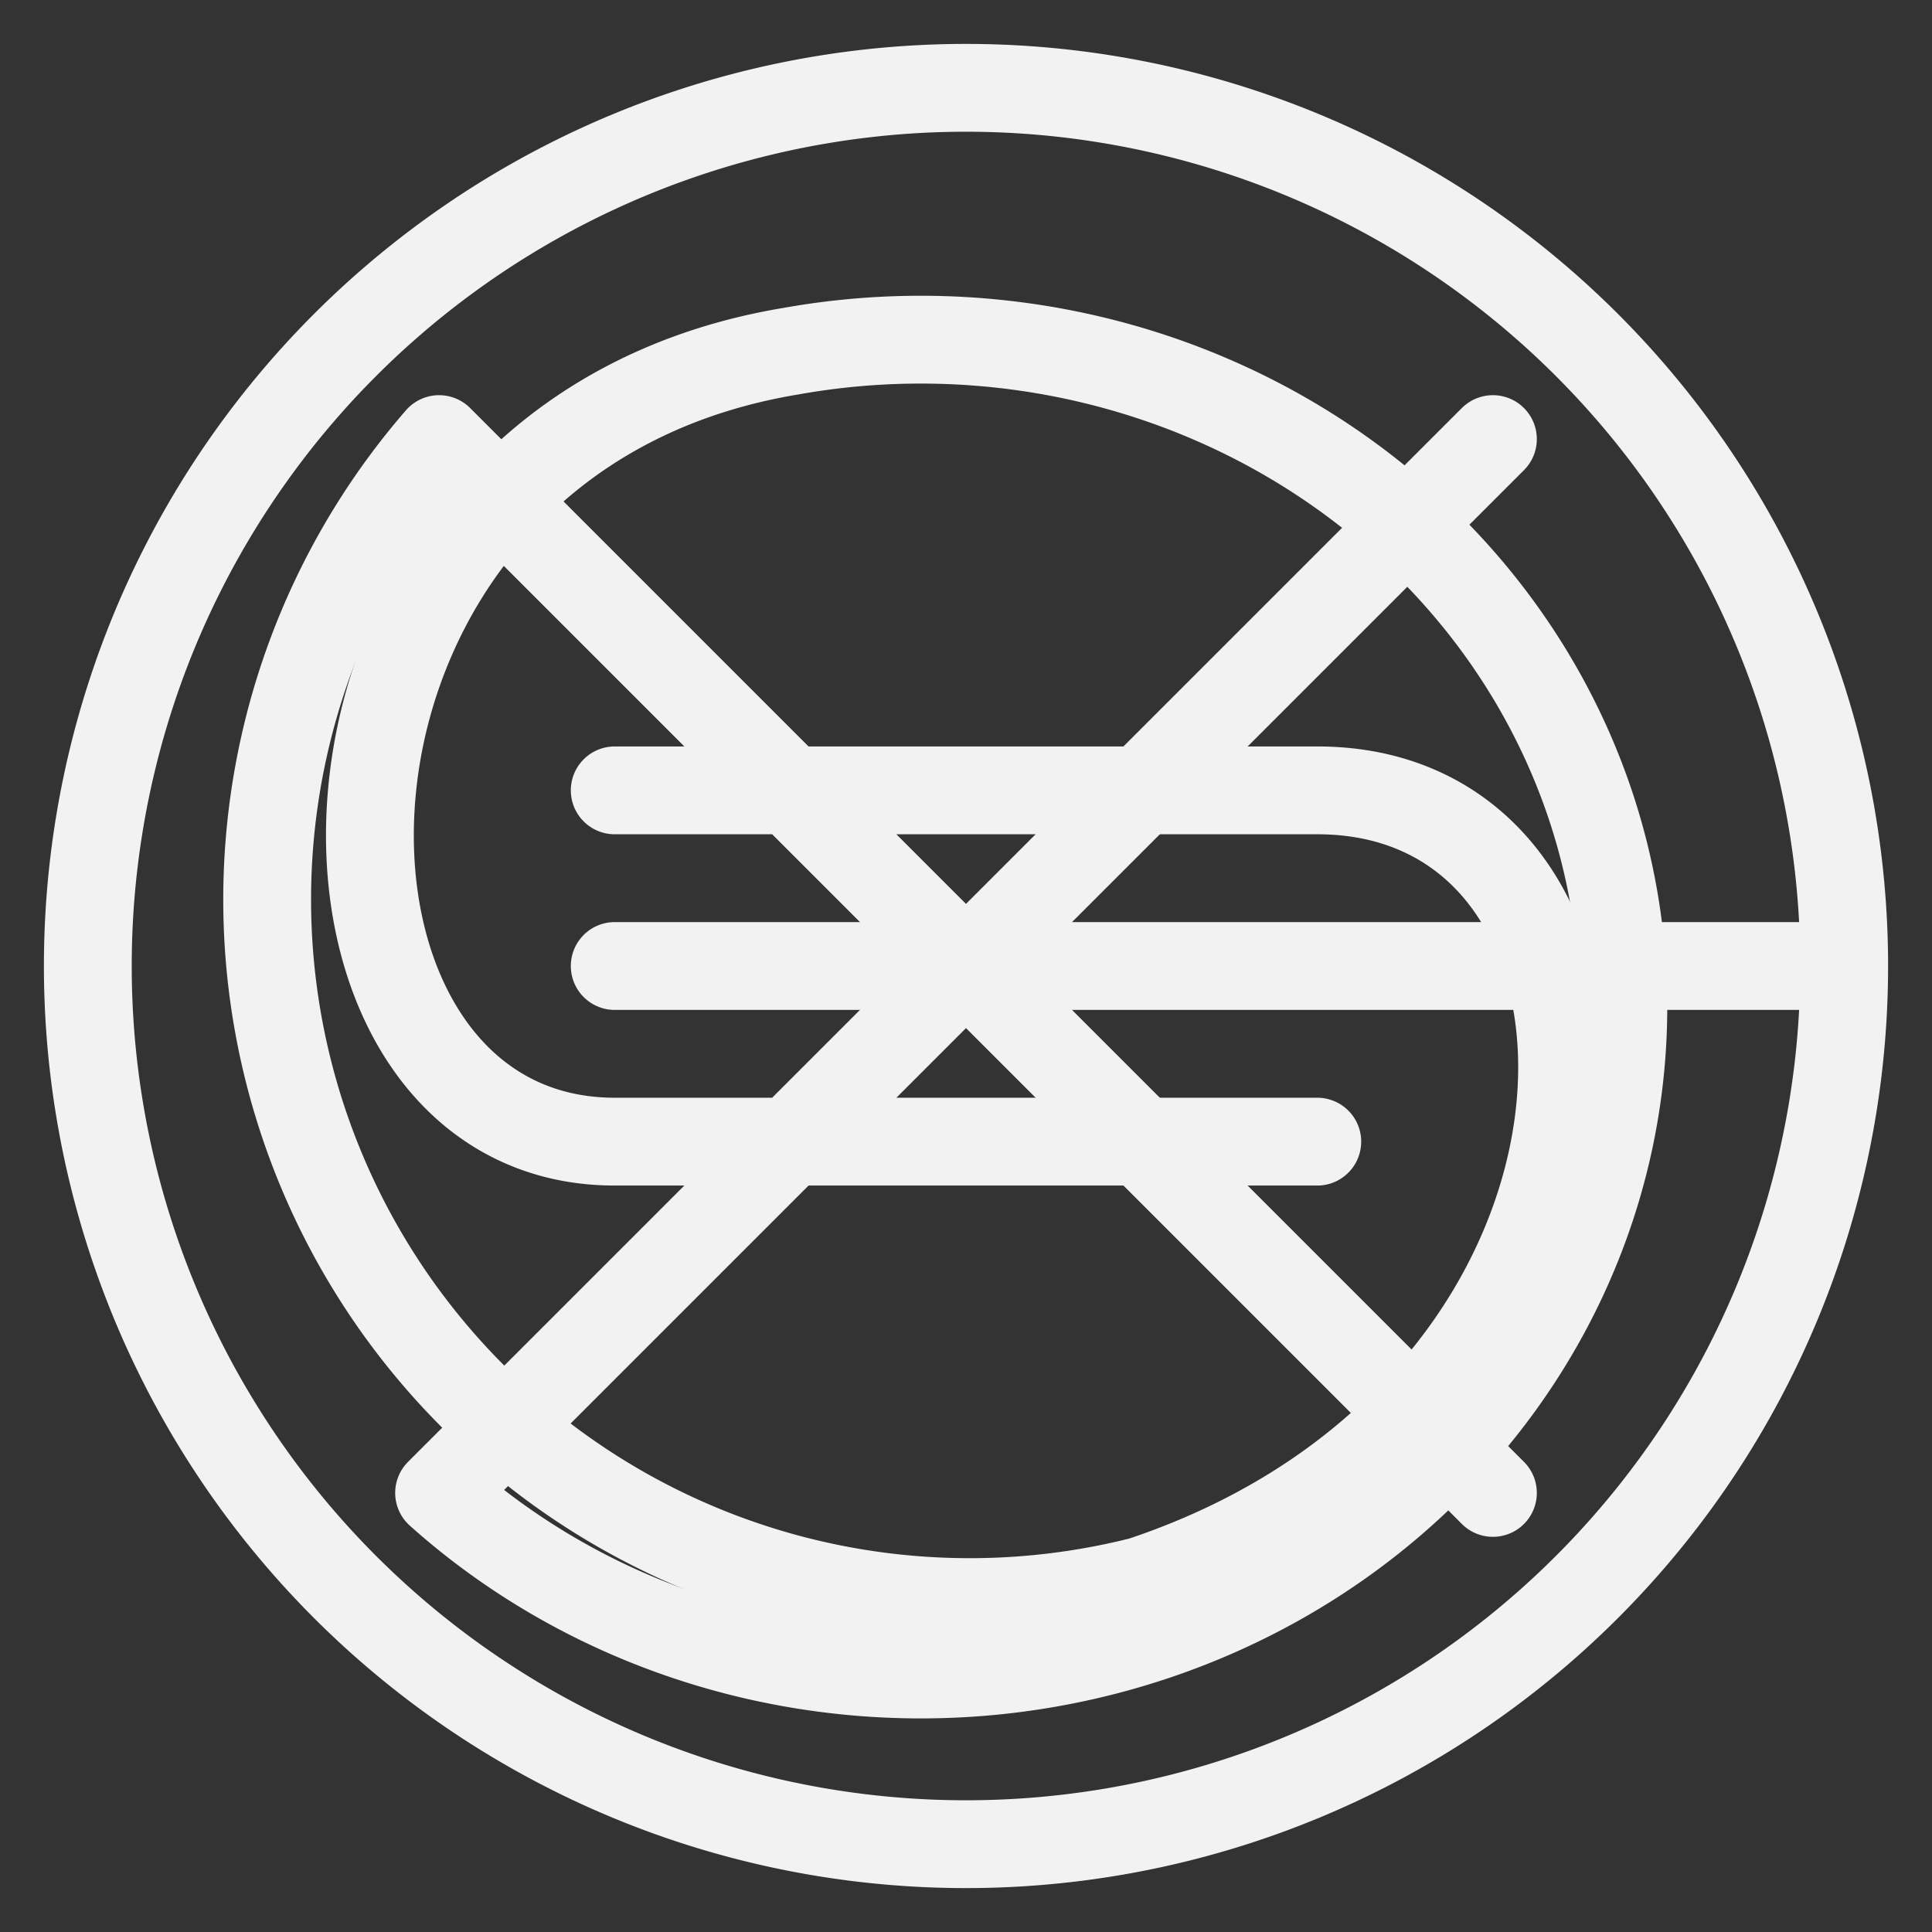 <svg id="hamburger"
      xmlns="http://www.w3.org/2000/svg"
      viewBox="-50 -50 1100 1100"
      width="100"
      height="100"
    >
      <rect x="-50" y="-50" width="1100" height="1100" fill="#333333" stroke="none"/>
      <path
        id="pathA"
        class="pathA-start"
        d="M 300 400 L 700 400 C 900 400 900 750 600 850 A 400 400 0 0 1 200 200 L 800 800"
        fill="none"
        stroke="#f2f2f2"
        stroke-width="50"
        stroke-linecap="round"
        stroke-linejoin="round"
      ></path>
      <path
        id="pathB"
        class="pathB-start"
        d="M 300 500 L 700 500 L 1000 500 
        a 500,500 0 1,1 -1000,0
    a 500,500 0 1,1 1000,0"
        fill="none"
        stroke="#f2f2f2"
        stroke-width="50"
        stroke-linecap="round"
        stroke-linejoin="round"
      ></path>
      <path
        id="pathC"
        class="pathA-start"
        d="M 700 600 L 300 600 C 100 600 100 200 400 150 A 400 380 0 1 1 200 800 L 800 200"
        fill="none"
        stroke="#f2f2f2"
        stroke-width="50"
        stroke-linecap="round"
        stroke-linejoin="round"
      ></path>
    </svg>